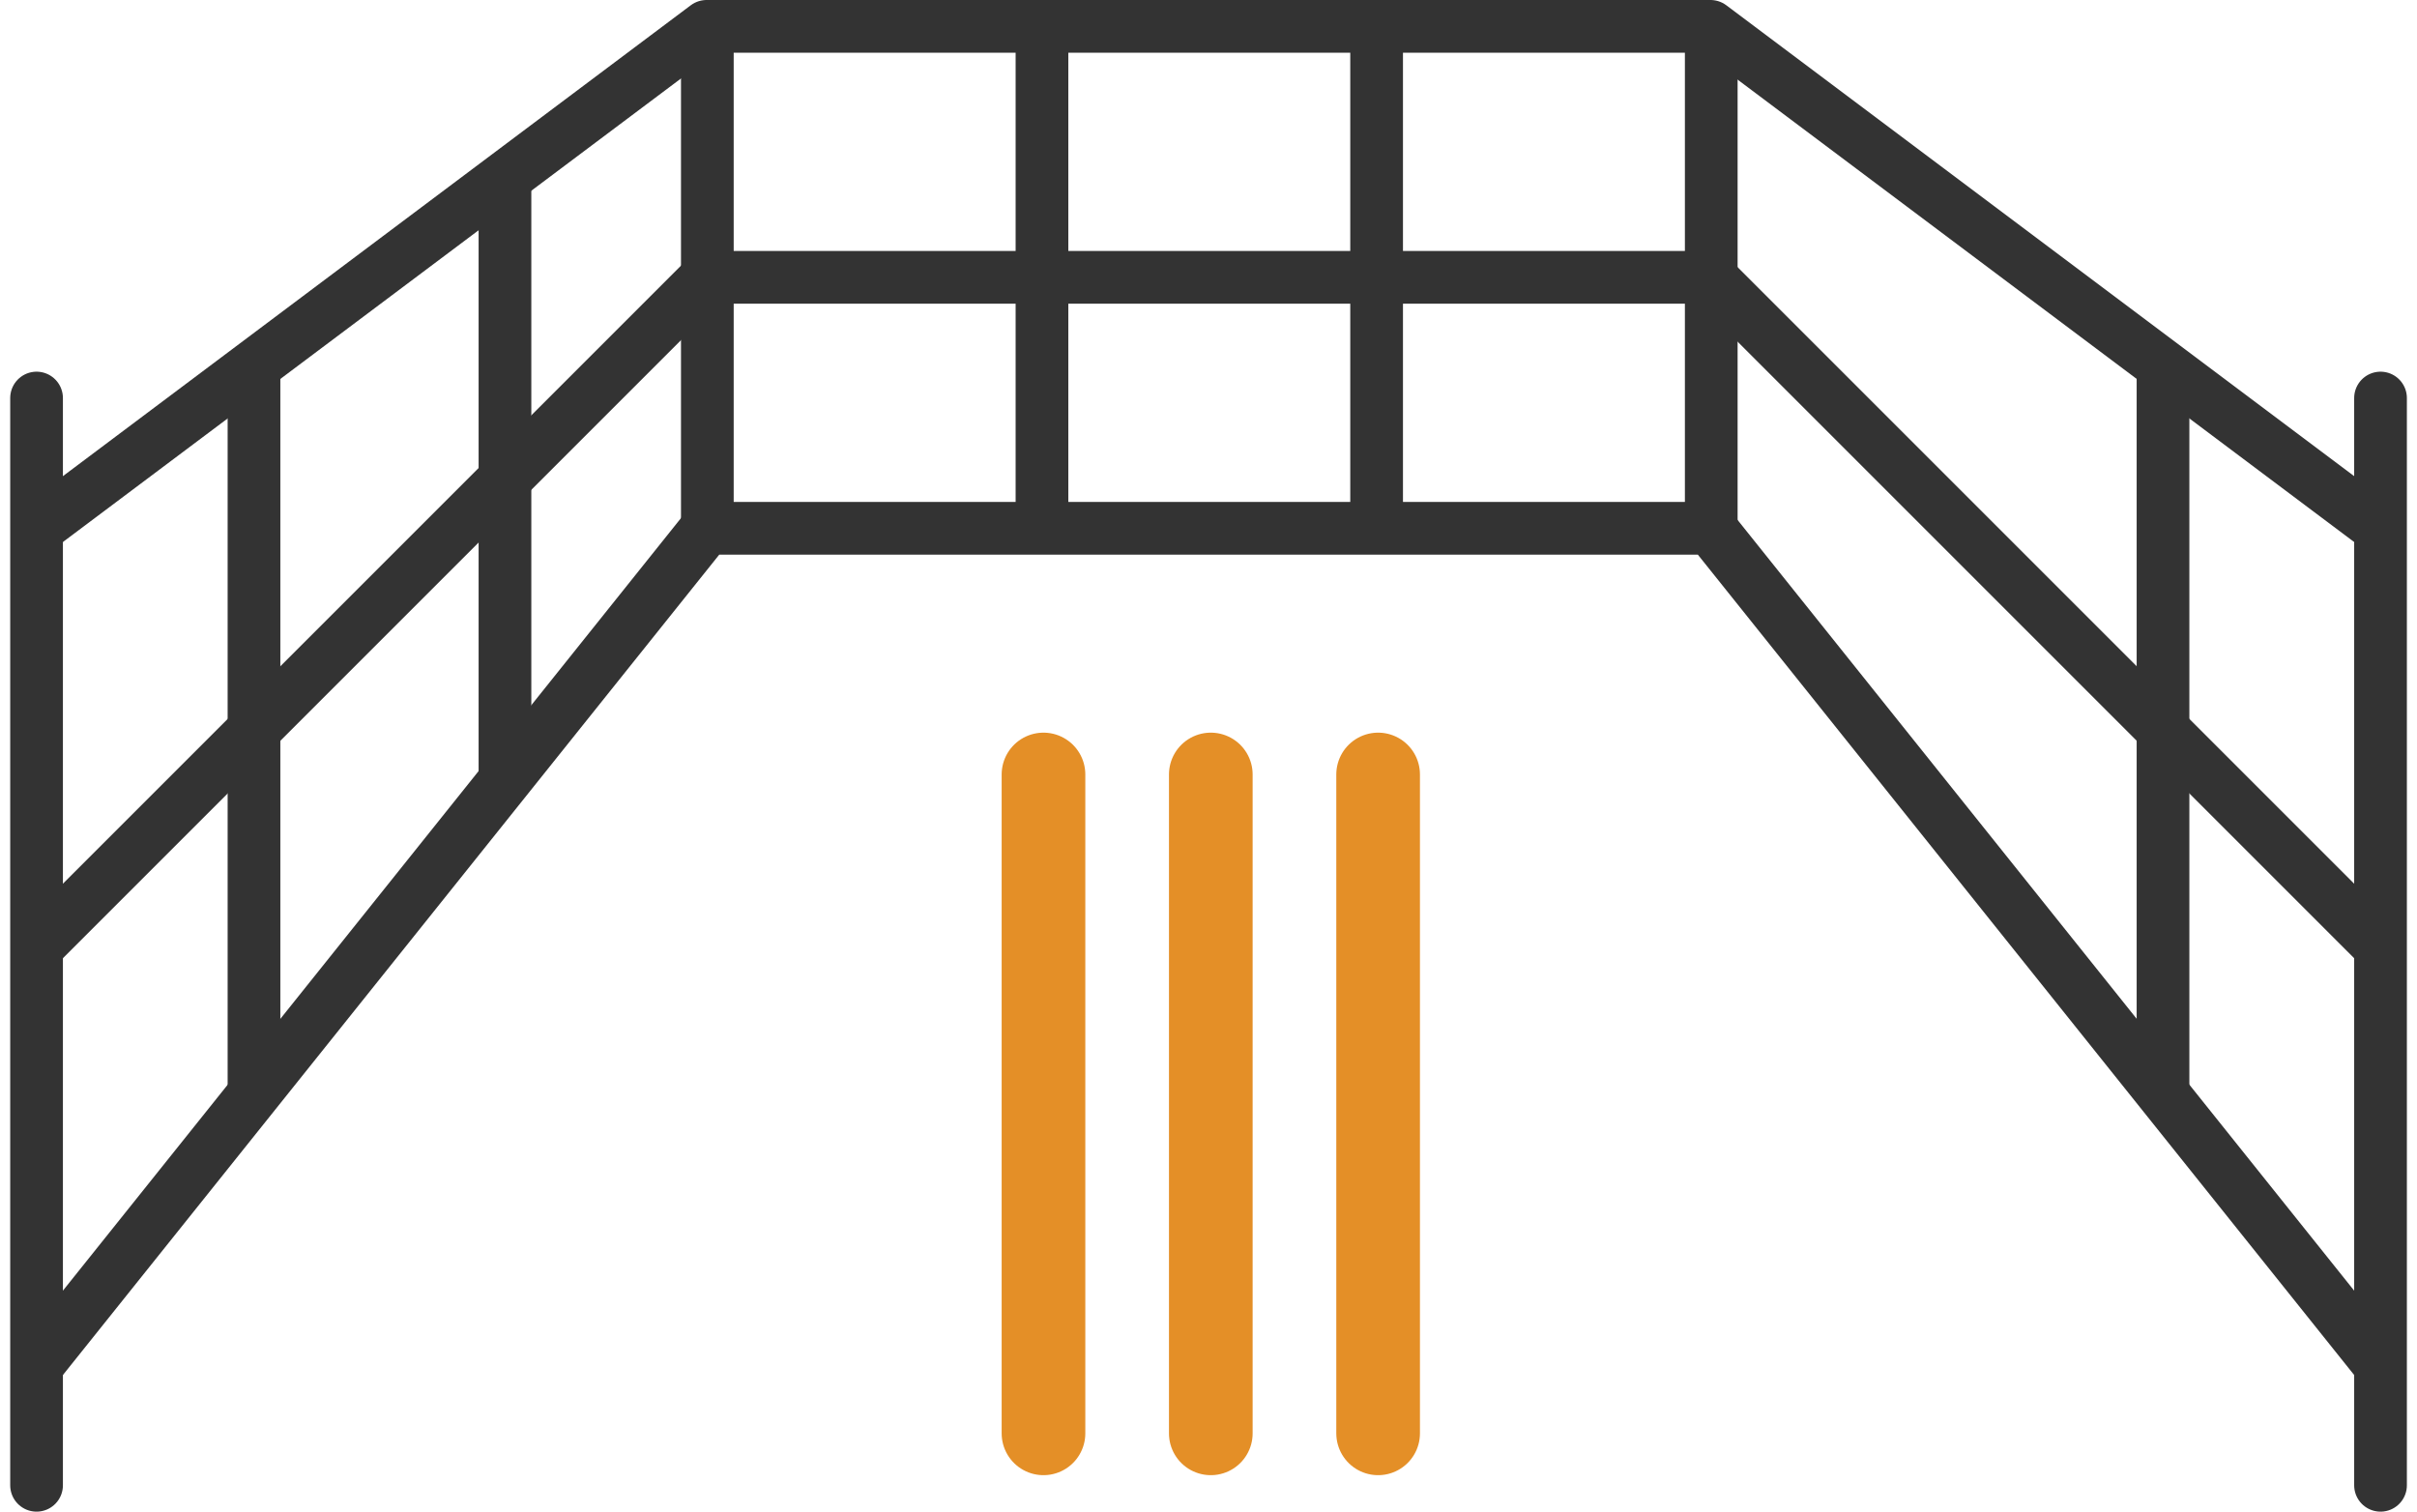 <svg xmlns="http://www.w3.org/2000/svg" width="28.891" height="18.069" viewBox="0 0 28.891 18.069"><g transform="translate(-1.645 -5.742)"><path d="M30.091,12.057l-8-6h-12l-8,6" fill="none" stroke="#333" stroke-linecap="round" stroke-linejoin="round" stroke-width="0.63" fill-rule="evenodd"/><path d="M30.091,17.057l-8-8h-12l-8,8" fill="none" stroke="#333" stroke-linecap="round" stroke-linejoin="round" stroke-width="0.63" fill-rule="evenodd"/><path d="M30.091,22.057l-8-10h-12l-8,10" fill="none" stroke="#333" stroke-linecap="round" stroke-linejoin="round" stroke-width="0.63" fill-rule="evenodd"/><line y2="12.997" transform="translate(30.1 10.5)" fill="none" stroke="#333" stroke-linecap="round" stroke-linejoin="round" stroke-width="0.63"/><line y2="8.6" transform="translate(27.5 10.2)" fill="none" stroke="#333" stroke-linecap="round" stroke-linejoin="round" stroke-width="0.63"/><line y2="5.8" transform="translate(10.1 6.2)" fill="none" stroke="#333" stroke-linecap="round" stroke-linejoin="round" stroke-width="0.63"/><line y2="5.8" transform="translate(22.1 6.2)" fill="none" stroke="#333" stroke-linecap="round" stroke-linejoin="round" stroke-width="0.63"/><line y2="5.8" transform="translate(18.1 6.2)" fill="none" stroke="#333" stroke-linecap="round" stroke-linejoin="round" stroke-width="0.63"/><line y2="5.8" transform="translate(14.1 6.2)" fill="none" stroke="#333" stroke-linecap="round" stroke-linejoin="round" stroke-width="0.63"/><line y1="12.997" transform="translate(2.082 23.497) rotate(180)" fill="none" stroke="#333" stroke-linecap="round" stroke-linejoin="round" stroke-width="0.63"/><line y1="8.6" transform="translate(4.681 18.8) rotate(180)" fill="none" stroke="#333" stroke-linecap="round" stroke-linejoin="round" stroke-width="0.63"/><line y1="7" transform="translate(7.681 15) rotate(180)" fill="none" stroke="#333" stroke-linecap="round" stroke-linejoin="round" stroke-width="0.63"/><g transform="translate(14 15)"><line y2="7.876" transform="translate(0.118)" fill="none" stroke="#e48f27" stroke-linecap="round" stroke-linejoin="round" stroke-width="1"/><line y2="7.876" transform="translate(2.118)" fill="none" stroke="#e48f27" stroke-linecap="round" stroke-linejoin="round" stroke-width="1"/><line y2="7.876" transform="translate(4.118)" fill="none" stroke="#e48f27" stroke-linecap="round" stroke-linejoin="round" stroke-width="1"/></g></g></svg>
